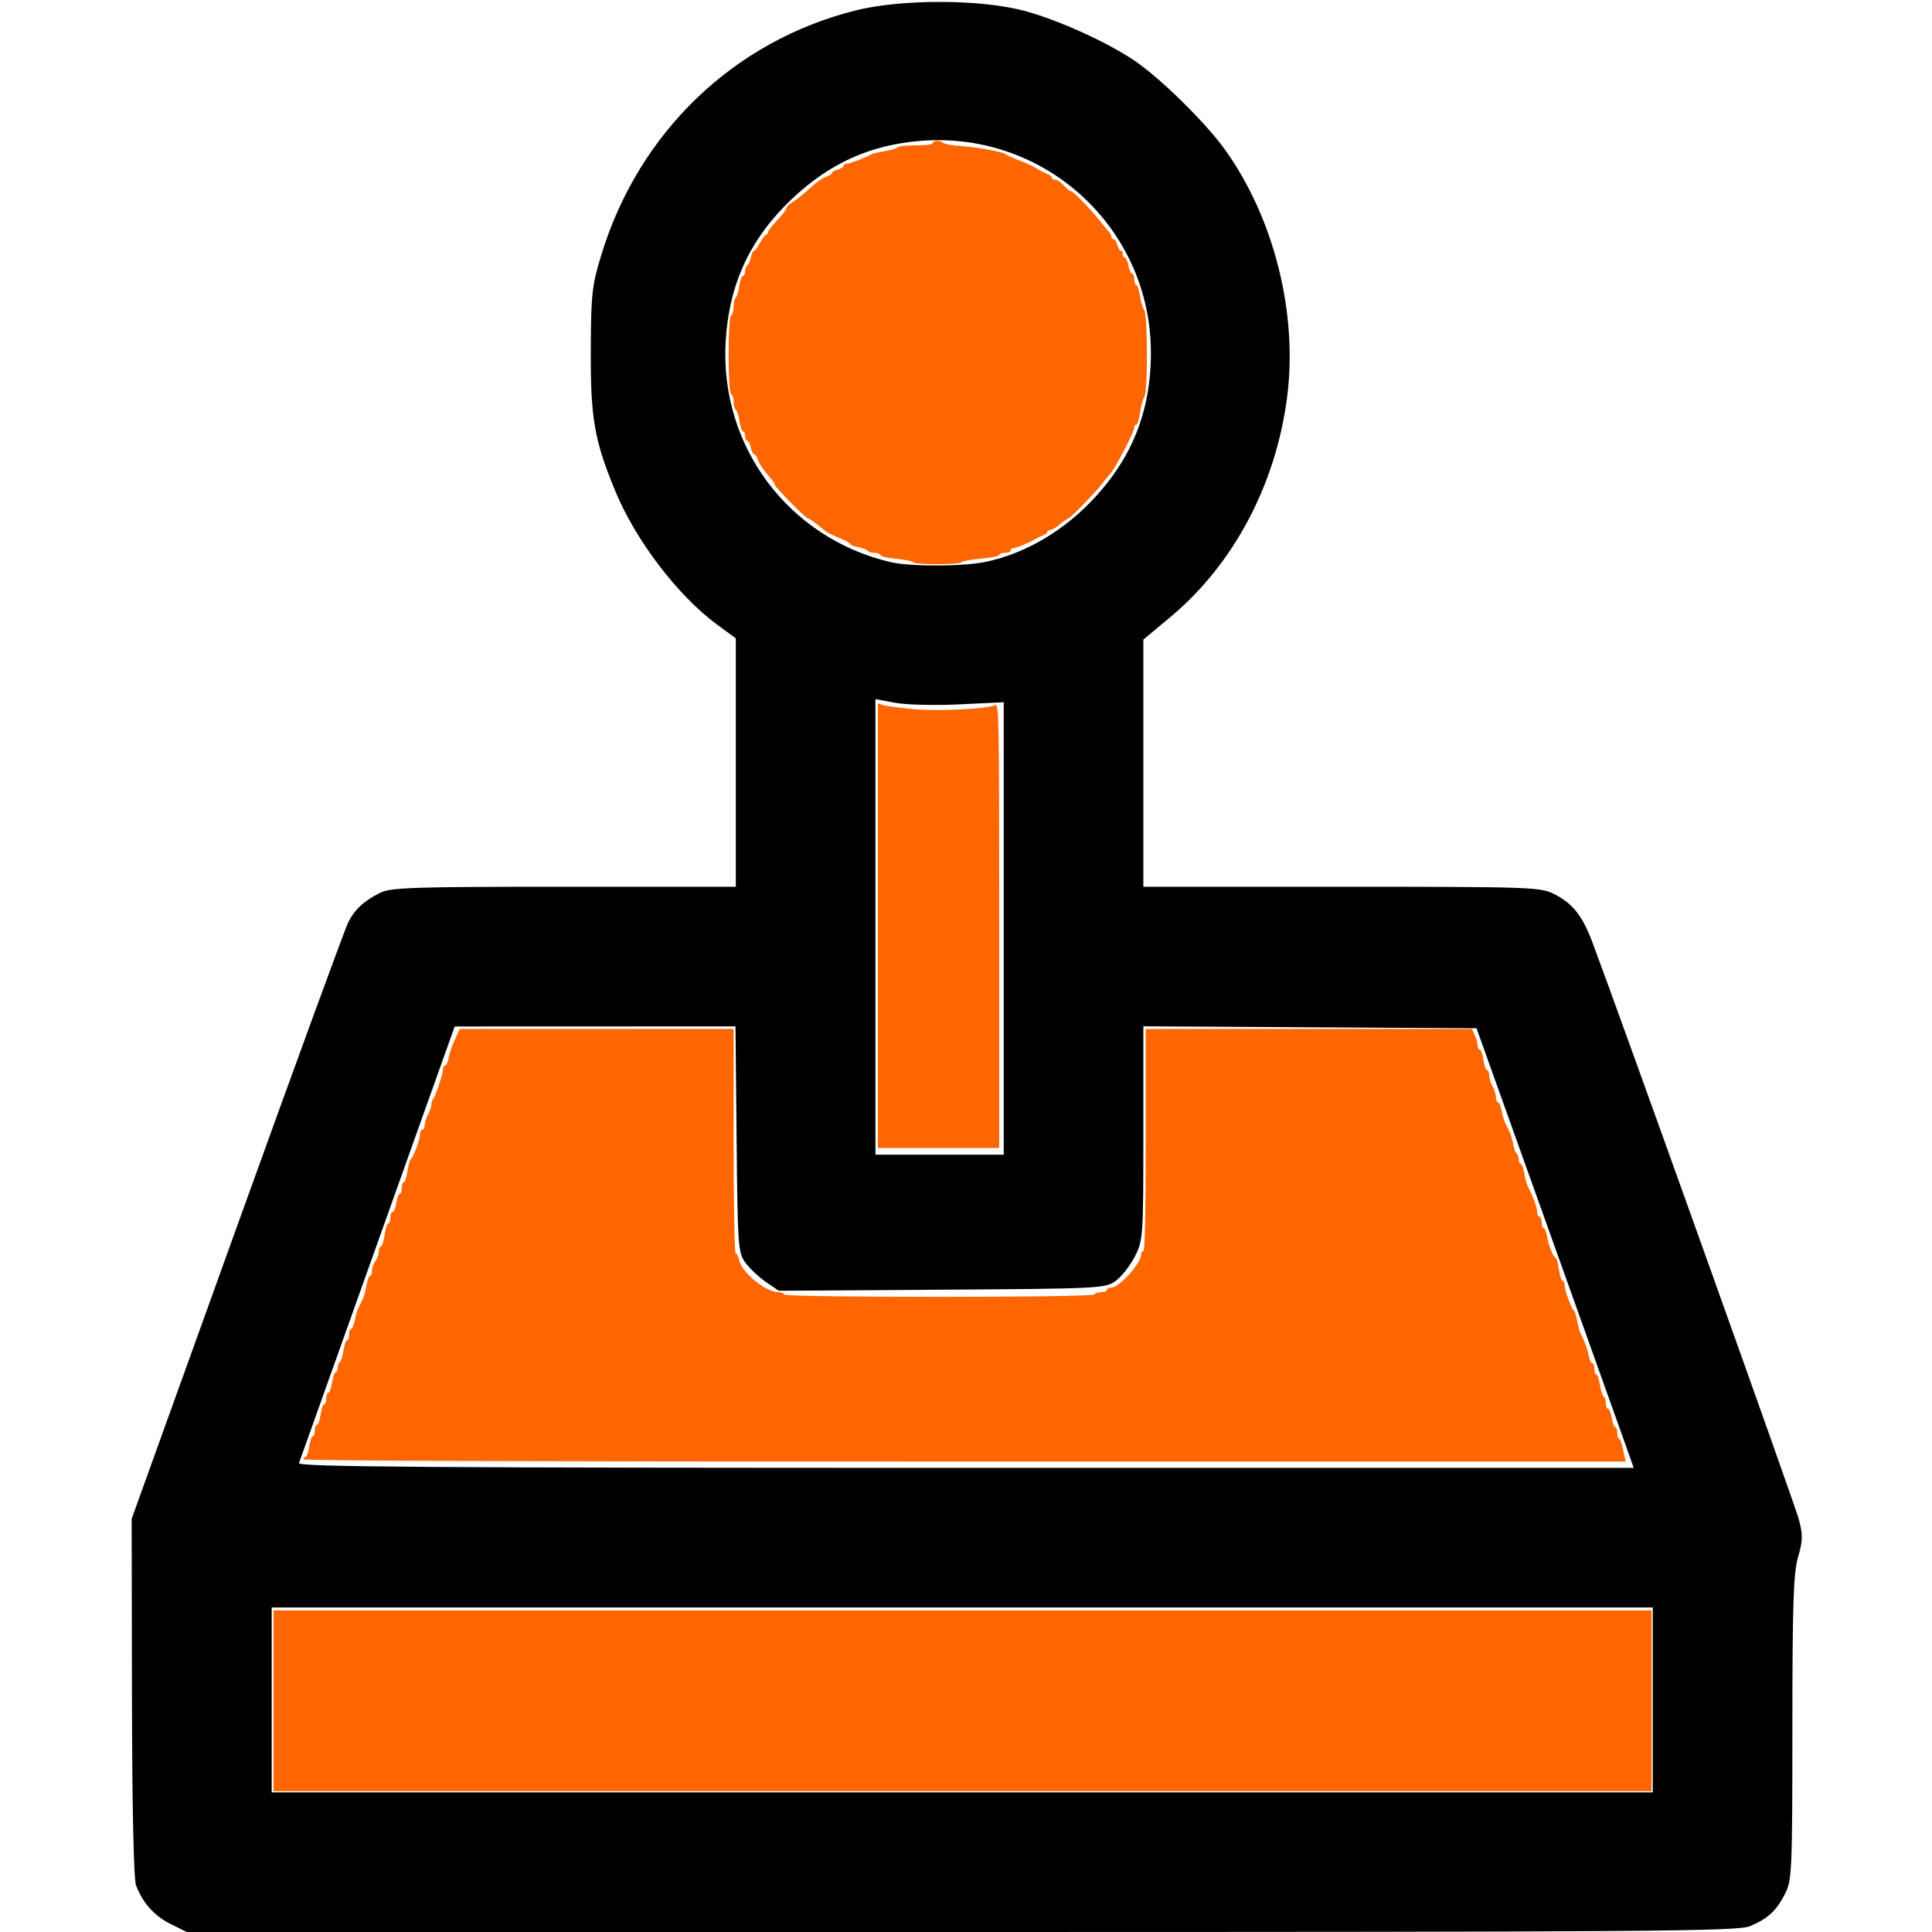 <?xml version="1.0" encoding="UTF-8" standalone="no"?>
<!-- Created with Inkscape (http://www.inkscape.org/) -->

<svg
   version="1.1"
   id="svg293"
   width="512"
   height="512"
   viewBox="0 0 512 512"
   sodipodi:docname="joystick_on.svg"
   inkscape:version="1.1.1 (eb90963e84, 2021-10-02)"
   xmlns:inkscape="http://www.inkscape.org/namespaces/inkscape"
   xmlns:sodipodi="http://sodipodi.sourceforge.net/DTD/sodipodi-0.dtd"
   xmlns="http://www.w3.org/2000/svg"
   xmlns:svg="http://www.w3.org/2000/svg">
  <sodipodi:namedview
     id="namedview3882"
     pagecolor="#ffffff"
     bordercolor="#666666"
     borderopacity="1.0"
     inkscape:pageshadow="2"
     inkscape:pageopacity="0.0"
     inkscape:pagecheckerboard="0"
     showgrid="false"
     inkscape:zoom="1.6484375"
     inkscape:cx="255.69668"
     inkscape:cy="256.30332"
     inkscape:window-width="1848"
     inkscape:window-height="1016"
     inkscape:window-x="72"
     inkscape:window-y="27"
     inkscape:window-maximized="1"
     inkscape:current-layer="g299" />
  <defs
     id="defs297" />
  <g
     id="g299">
    <path
       style="display:inline;fill:#000000"
       d="m 45.24,509.89 c -4.349,-2.153 -7.406,-5.566 -9.192,-10.262 -0.613,-1.612 -1.031,-20.963 -1.078,-49.881 l -0.076,-47.248 27.968,-77.635 c 15.382,-42.699 28.635,-78.925 29.45,-80.502 1.775,-3.432 4.082,-5.562 8.388,-7.742 2.811,-1.424 8.738,-1.621 48.75,-1.621 H 195 v -32.915 -32.915 l -4.932,-3.62 C 179.656,157.907 168.448,143.212 163.054,130.13 157.503,116.671 156.5,110.929 156.564,93 c 0.054,-15.053 0.3,-17.29 2.808,-25.5 9.907,-32.437 35.063,-56.621 67.327,-64.723 12.207,-3.066 33.14,-3.017 44.801,0.103 8.882,2.377 22.003,8.325 29.259,13.264 6.876,4.68 18.772,16.398 23.871,23.513 13.061,18.226 19.379,43.542 16.435,65.856 -3.048,23.098 -14.225,44.089 -30.878,57.987 L 303,169.498 V 202.249 235 h 52.54 c 50.319,0 52.703,0.083 56.405,1.972 4.888,2.494 7.418,5.715 10.101,12.861 7.561,20.14 53.518,148.589 54.615,152.649 1.155,4.273 1.133,5.717 -0.157,10.154 C 475.276,416.857 475,425.185 475,457.944 c 0,37.411 -0.129,40.388 -1.894,43.846 -2.339,4.583 -4.611,6.687 -9.361,8.672 -3.272,1.367 -26.489,1.538 -208.963,1.537 L 49.5,511.998 Z M 438,450.5 V 426 H 255 72 v 24.5 24.5 h 183 183 z m -9.045,-72.75 c -2.2,-6.188 -11.573,-32.4 -20.831,-58.25 l -16.831,-47 -44.146,-0.26 L 303,271.979 v 28.299 c 0,27.375 -0.073,28.442 -2.25,32.702 -1.238,2.422 -3.52,5.33 -5.072,6.462 -2.731,1.992 -4.224,2.068 -46.057,2.339 l -43.235,0.28 -3.351,-2.28 c -1.843,-1.254 -4.292,-3.55 -5.443,-5.101 -1.996,-2.692 -2.105,-4.191 -2.384,-32.75 L 194.916,272 157.708,272.012 120.5,272.025 100.086,329.263 C 88.859,360.743 79.473,387.062 79.229,387.75 78.876,388.747 114.633,389 255.87,389 H 432.954 Z M 266,246.049 v -59.951 l -11.75,0.566 c -6.463,0.312 -14.113,0.126 -17,-0.413 L 232,185.273 V 245.637 306 h 17 17 z m -4.799,-97.146 c 9.742,-2.017 19.474,-7.476 27.217,-15.27 C 299.673,122.305 305,109.412 305,93.5 305,60.526 277.035,34.744 244.069,37.324 230.637,38.375 219.796,43.272 209.767,52.816 198.748,63.303 193.188,75.303 192.308,90.5 c -1.603,27.681 16.571,52.043 43.604,58.449 5.25,1.244 19.179,1.219 25.289,-0.046 z"
       id="path303" />
    <path
       style="fill:#ff6600;stroke-width:0.607"
       d="m 242.103,149.018 c -0.176,-0.284 -2.17,-0.69 -4.431,-0.901 -2.261,-0.211 -4.204,-0.661 -4.317,-0.999 -0.113,-0.339 -0.849,-0.616 -1.635,-0.616 -0.787,0 -1.58,-0.242 -1.763,-0.538 -0.183,-0.296 -1.291,-0.718 -2.462,-0.937 -1.171,-0.22 -2.131,-0.592 -2.132,-0.827 -0.001,-0.235 -1.298,-0.96 -2.882,-1.61 -1.584,-0.65 -3.152,-1.397 -3.486,-1.659 -0.334,-0.262 -1.465,-1.163 -2.514,-2.002 -1.049,-0.839 -2.097,-1.526 -2.329,-1.526 -0.591,0 -8.806,-8.326 -8.806,-8.925 0,-0.27 -0.614,-1.185 -1.365,-2.033 -1.722,-1.946 -2.817,-3.607 -3.273,-4.966 -0.196,-0.584 -0.576,-1.062 -0.844,-1.062 -0.268,0 -0.668,-0.819 -0.887,-1.82 -0.22,-1.001 -0.651,-1.82 -0.958,-1.82 -0.307,0 -0.558,-0.546 -0.558,-1.213 0,-0.667 -0.242,-1.213 -0.538,-1.213 -0.296,0 -0.721,-1.222 -0.945,-2.716 -0.224,-1.494 -0.664,-2.875 -0.979,-3.069 -0.314,-0.194 -0.572,-1.133 -0.572,-2.087 0,-0.953 -0.296,-1.832 -0.657,-1.953 -0.911,-0.304 -0.911,-20.693 0,-20.996 0.361,-0.12 0.657,-1.136 0.657,-2.256 0,-1.12 0.241,-2.186 0.537,-2.369 0.295,-0.182 0.721,-1.563 0.947,-3.069 0.226,-1.506 0.667,-2.737 0.98,-2.737 0.313,0 0.569,-0.53 0.569,-1.177 0,-0.648 0.252,-1.333 0.56,-1.524 0.308,-0.19 0.739,-1.162 0.958,-2.159 0.219,-0.997 0.607,-1.813 0.861,-1.813 0.255,0 0.977,-0.955 1.606,-2.123 0.629,-1.168 1.354,-2.123 1.612,-2.123 0.258,0 0.469,-0.284 0.469,-0.63 0,-0.347 1.092,-1.766 2.427,-3.155 1.335,-1.389 2.427,-2.821 2.427,-3.182 0,-0.361 0.751,-1.106 1.668,-1.656 0.918,-0.549 2.646,-1.905 3.842,-3.012 2.507,-2.323 4.061,-3.418 5.561,-3.922 0.584,-0.196 1.062,-0.568 1.062,-0.827 0,-0.259 0.682,-0.641 1.517,-0.851 0.834,-0.209 1.517,-0.648 1.517,-0.976 0,-0.327 0.4,-0.595 0.889,-0.595 0.798,0 3.84,-1.155 6.453,-2.45 0.535,-0.265 2.244,-0.673 3.799,-0.906 1.555,-0.233 2.976,-0.665 3.158,-0.96 0.182,-0.295 2.363,-0.537 4.846,-0.537 2.605,0 4.514,-0.257 4.514,-0.607 0,-0.762 1.989,-0.796 2.76,-0.047 0.317,0.308 2.487,0.69 4.823,0.85 4.473,0.306 11.316,1.592 11.829,2.224 0.167,0.205 1.668,0.883 3.337,1.506 1.668,0.623 3.852,1.637 4.853,2.252 1.001,0.615 2.298,1.283 2.882,1.484 0.584,0.201 1.062,0.607 1.062,0.901 0,0.295 0.411,0.536 0.914,0.536 0.503,0 1.507,0.682 2.233,1.517 0.725,0.834 1.574,1.517 1.886,1.517 0.608,0 5.211,4.719 7.707,7.9 0.834,1.063 1.858,2.295 2.275,2.736 0.417,0.442 0.758,1.096 0.758,1.453 0,0.357 0.268,0.65 0.595,0.65 0.327,0 0.766,0.682 0.976,1.517 0.209,0.834 0.624,1.517 0.922,1.517 0.297,0 0.541,0.409 0.541,0.91 0,0.5 0.243,0.91 0.539,0.91 0.297,0 0.718,0.955 0.937,2.123 0.219,1.168 0.659,2.123 0.977,2.123 0.319,0 0.579,0.682 0.579,1.517 0,0.834 0.242,1.517 0.538,1.517 0.296,0 0.731,1.297 0.967,2.882 0.236,1.585 0.741,3.261 1.123,3.724 0.958,1.162 0.975,21.999 0.019,23.178 -0.38,0.468 -0.883,2.285 -1.119,4.036 -0.235,1.752 -0.676,3.185 -0.978,3.185 -0.302,0 -0.55,0.341 -0.55,0.757 0,1.143 -4.984,10.758 -6.37,12.288 -0.667,0.737 -1.7,1.993 -2.294,2.792 -1.565,2.104 -8.329,9.035 -8.818,9.036 -0.228,4.1e-4 -1.208,0.683 -2.177,1.517 -0.969,0.834 -2.13,1.516 -2.578,1.516 -0.449,0 -0.816,0.241 -0.816,0.536 0,0.295 -0.478,0.696 -1.062,0.892 -0.584,0.196 -1.471,0.615 -1.972,0.93 -1.424,0.898 -5.269,2.495 -6.006,2.495 -0.367,0 -0.667,0.273 -0.667,0.607 0,0.334 -0.682,0.607 -1.517,0.607 -0.834,0 -1.517,0.254 -1.517,0.565 0,0.311 -2.19,0.756 -4.866,0.989 -2.677,0.233 -5.013,0.662 -5.192,0.952 -0.421,0.682 -12.214,0.691 -12.635,0.01 z"
       id="path452" />
    <path
       style="fill:#ff6600;stroke-width:0.607"
       d="m 232.645,245.313 v -58.914 l 1.365,0.449 c 0.751,0.247 4.299,0.727 7.885,1.067 6.509,0.617 19.531,0.003 21.84,-1.03 1.007,-0.451 1.062,2.554 1.062,58.434 v 58.909 h -16.076 -16.076 z"
       id="path491" />
    <path
       style="fill:#ff6600;stroke-width:0.607"
       d="m 80.379,386.73 c 0,-0.334 0.256,-0.607 0.569,-0.607 0.313,0 0.754,-1.228 0.979,-2.73 0.225,-1.501 0.651,-2.73 0.947,-2.73 0.296,0 0.538,-0.682 0.538,-1.517 0,-0.834 0.256,-1.517 0.569,-1.517 0.313,0 0.754,-1.228 0.979,-2.73 0.225,-1.501 0.651,-2.73 0.947,-2.73 0.296,0 0.538,-0.682 0.538,-1.517 0,-0.834 0.256,-1.517 0.569,-1.517 0.313,0 0.754,-1.228 0.979,-2.73 0.225,-1.501 0.651,-2.73 0.947,-2.73 0.296,0 0.538,-0.53 0.538,-1.177 0,-0.648 0.257,-1.336 0.572,-1.531 0.314,-0.194 0.755,-1.575 0.979,-3.069 0.224,-1.494 0.649,-2.716 0.945,-2.716 0.296,0 0.538,-0.682 0.538,-1.517 0,-0.834 0.243,-1.517 0.539,-1.517 0.297,0 0.725,-0.989 0.951,-2.198 0.227,-1.209 0.667,-2.71 0.977,-3.336 0.311,-0.626 0.833,-1.673 1.16,-2.325 0.327,-0.653 0.772,-2.291 0.987,-3.64 0.216,-1.349 0.63,-2.453 0.921,-2.453 0.291,0 0.529,-0.63 0.529,-1.401 0,-0.77 0.401,-1.931 0.891,-2.578 0.49,-0.648 0.899,-1.792 0.91,-2.542 0.011,-0.751 0.267,-1.365 0.569,-1.365 0.302,0 0.737,-1.365 0.967,-3.033 0.229,-1.668 0.665,-3.033 0.967,-3.033 0.302,0 0.55,-0.682 0.55,-1.517 0,-0.834 0.27,-1.517 0.599,-1.517 0.33,0 0.774,-1.092 0.987,-2.427 0.213,-1.335 0.626,-2.427 0.917,-2.427 0.291,0 0.529,-0.682 0.529,-1.517 0,-0.834 0.242,-1.517 0.538,-1.517 0.296,0 0.732,-1.297 0.969,-2.882 0.237,-1.585 0.628,-3.018 0.869,-3.185 0.673,-0.467 2.477,-5.336 2.477,-6.685 0,-0.661 0.273,-1.201 0.607,-1.201 0.334,0 0.607,-0.515 0.607,-1.144 0,-0.629 0.408,-1.926 0.906,-2.882 0.498,-0.956 0.908,-2.17 0.91,-2.698 0.002,-0.528 0.185,-1.142 0.406,-1.363 0.62,-0.62 2.631,-6.593 2.631,-7.814 0,-0.597 0.251,-1.085 0.558,-1.085 0.307,0 0.733,-0.887 0.945,-1.972 0.364,-1.856 0.824,-3.119 2.32,-6.37 l 0.628,-1.365 h 36.296 36.296 v 29.725 c 0,16.581 0.235,29.725 0.531,29.725 0.292,0 0.684,0.751 0.872,1.668 0.696,3.407 7.07,8.645 10.52,8.645 0.783,0 1.423,0.273 1.423,0.607 0,0.837 81.682,0.837 82.199,0 0.206,-0.334 1.041,-0.607 1.856,-0.607 0.814,0 1.481,-0.273 1.481,-0.607 0,-0.334 0.545,-0.607 1.212,-0.607 2.101,0 7.887,-6.437 7.887,-8.775 0,-0.512 0.273,-0.931 0.607,-0.931 0.396,0 0.607,-10.212 0.607,-29.422 v -29.422 l 43.223,0.005 43.223,0.005 0.758,1.633 c 0.417,0.898 0.758,2.124 0.758,2.725 0,0.601 0.256,1.092 0.569,1.092 0.313,0 0.754,1.228 0.979,2.73 0.225,1.501 0.651,2.73 0.947,2.73 0.296,0 0.547,0.614 0.559,1.365 0.012,0.751 0.412,2.047 0.888,2.882 0.477,0.834 0.877,2.131 0.888,2.882 0.012,0.751 0.264,1.365 0.561,1.365 0.297,0 0.725,0.989 0.951,2.198 0.227,1.209 0.667,2.71 0.977,3.336 0.311,0.626 0.819,1.651 1.13,2.277 0.311,0.626 0.751,2.131 0.979,3.343 0.227,1.213 0.656,2.354 0.951,2.537 0.296,0.183 0.538,0.862 0.538,1.51 0,0.648 0.238,1.177 0.529,1.177 0.291,0 0.706,1.104 0.921,2.453 0.216,1.349 0.637,2.919 0.936,3.488 1.395,2.654 2.466,5.58 2.466,6.738 0,0.7 0.273,1.273 0.607,1.273 0.334,0 0.607,0.682 0.607,1.517 0,0.834 0.237,1.517 0.527,1.517 0.29,0 0.686,0.976 0.879,2.169 0.4,2.462 1.723,5.718 2.325,5.718 0.221,0 0.589,1.365 0.819,3.033 0.229,1.668 0.665,3.033 0.967,3.033 0.302,0 0.55,0.54 0.55,1.201 0,1.31 1.79,6.197 2.449,6.685 0.225,0.167 0.604,1.361 0.842,2.653 0.238,1.292 0.655,2.794 0.927,3.336 1.108,2.212 1.799,4.124 2.165,5.992 0.213,1.084 0.638,1.972 0.945,1.972 0.307,0 0.558,0.682 0.558,1.517 0,0.834 0.242,1.517 0.538,1.517 0.296,0 0.721,1.222 0.945,2.716 0.224,1.494 0.664,2.875 0.979,3.069 0.314,0.194 0.572,1.02 0.572,1.834 0,0.814 0.27,1.481 0.599,1.481 0.33,0 0.774,1.092 0.987,2.427 0.213,1.335 0.626,2.427 0.917,2.427 0.291,0 0.529,0.682 0.529,1.517 0,0.834 0.219,1.517 0.487,1.517 0.268,0 0.766,1.365 1.108,3.033 l 0.621,3.033 H 255.592 c -116.404,0 -175.212,-0.204 -175.212,-0.607 z"
       id="path530" />
    <path
       style="fill:#ff6600;stroke-width:0.607"
       d="M 72.493,450.73 V 426.768 H 255.09 437.687 v 23.962 23.962 H 255.09 72.493 Z"
       id="path842" />
  </g>
</svg>
